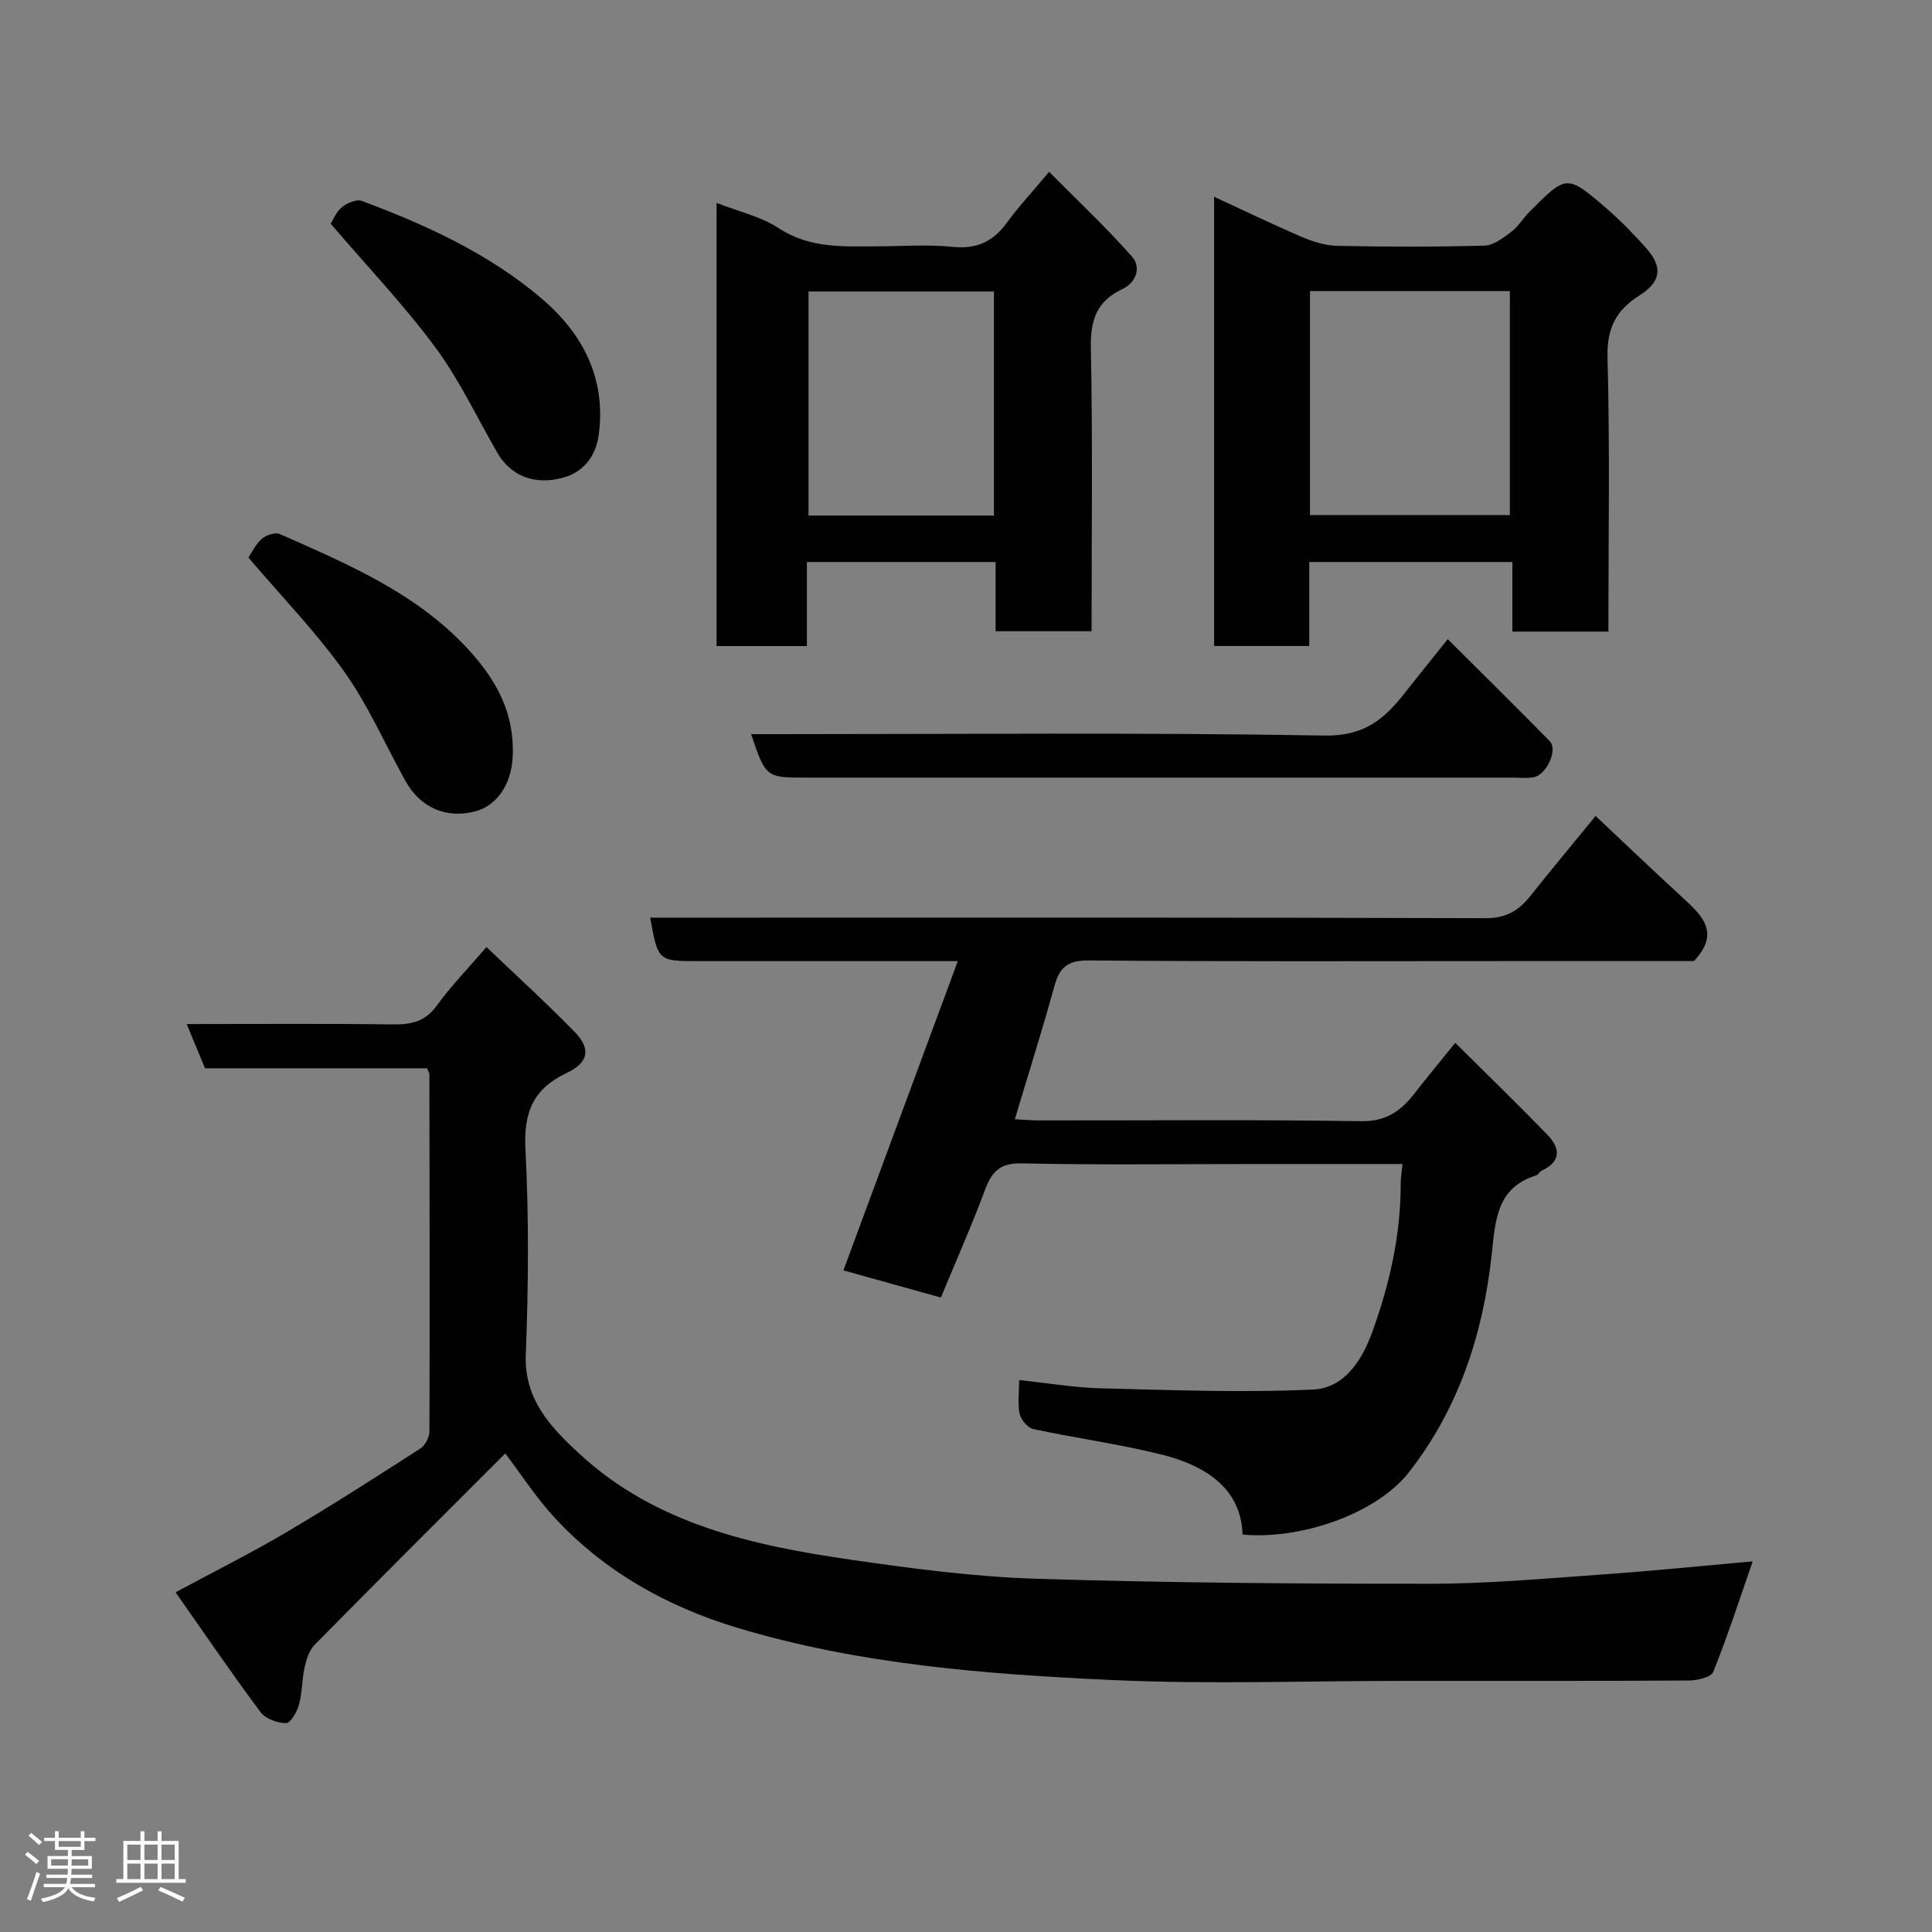 <svg enable-background="new 0 0 400 400" viewBox="0 0 400 400" xmlns="http://www.w3.org/2000/svg"><rect x="0" y="0" width="400" height="400" fill="#808080" stroke="none"/><path d="m5.17 384 .55-.58c.85.61 1.65 1.24 2.4 1.87l-.59.64c-.83-.73-1.62-1.38-2.36-1.93m1.22 9.53-.82-.34c.71-1.76 1.37-3.64 1.98-5.63.24.13.5.25.76.36-.6 1.67-1.24 3.54-1.92 5.61m-.5-13.5.57-.54c.56.44 1.31 1.06 2.26 1.87l-.64.64c-.68-.66-1.41-1.32-2.19-1.97m3.25.46h2.24v-1.36h.77v1.36h4.57v-1.36h.76v1.36h2.28v.69h-2.28v1.84h-2.64v1.26h4.18v2.64h-4.21c0 .45-.02.86-.05 1.21h4.32v.69h-4.38c-.04.34-.1.75-.19 1.22h5.15v.69h-4.82c.87 1.19 2.51 1.92 4.93 2.19-.17.31-.3.57-.37.76-2.77-.49-4.52-1.41-5.26-2.76-.56 1.26-2.3 2.23-5.24 2.9-.12-.24-.26-.48-.43-.72 2.73-.55 4.38-1.34 4.96-2.38h-4.38v-.69h4.65c.1-.38.17-.79.21-1.22h-4.32v-.69h4.4c.03-.34.05-.75.05-1.21h-4.2v-2.64h4.23v-1.26h-2.69v-1.84h-2.24zm1.46 4.46v1.29h3.45c.01-.4.02-.57.01-.53v-.32-.45h-3.46zm1.55-2.59h4.57v-1.19h-4.57zm6.11 2.59h-3.42v.77c-.02.19-.01.37-.02.53h3.44z" fill="#fcfafa"/><path d="m32.63 379.16h.82v1.98h3.54v7.89h1.46v.78h-14.37v-.78h1.46v-7.89h3.54v-1.98h.82v1.98h2.73zm-3.49 11.48.5.73c-1.61.82-3.28 1.63-5 2.41-.13-.27-.28-.55-.44-.82 1.75-.72 3.4-1.49 4.94-2.32m-2.78-5.55h2.73v-3.18h-2.73zm0 3.95h2.73v-3.2h-2.73zm3.54-3.95h2.73v-3.18h-2.73zm0 3.95h2.73v-3.2h-2.73zm7.89 4.68c-1.84-.92-3.51-1.7-5.02-2.32l.45-.73c1.89.8 3.57 1.55 5.04 2.23zm-1.62-11.81h-2.73v3.18h2.73zm-2.73 7.13h2.73v-3.2h-2.73z" fill="#fcfafa"/><g fill="#010102"><path d="m104.61 300.92c-13.21 13.22-26.41 26.36-39.48 39.63-1.12 1.14-1.7 3.02-2.07 4.67-.56 2.54-.48 5.23-1.16 7.73-.4 1.48-1.76 3.81-2.67 3.81-1.81-.02-4.26-.9-5.29-2.28-6-8.05-11.66-16.36-17.59-24.81 8.29-4.46 15.74-8.18 22.89-12.4 9.4-5.55 18.61-11.46 27.79-17.37 1-.64 1.87-2.32 1.88-3.52.08-24.66.03-49.32-.01-73.98 0-.29-.23-.58-.49-1.22-15.14 0-30.41 0-45.96 0-1.24-2.99-2.39-5.77-3.8-9.16 14.63 0 28.59-.11 42.54.07 3.81.05 6.76-.47 9.2-3.84 2.97-4.1 6.54-7.77 10.33-12.17 6.04 5.77 12.33 11.49 18.26 17.57 3.35 3.44 2.96 6.31-1.59 8.46-7.07 3.34-9 8.23-8.6 15.91.74 14.12.61 28.33.07 42.47-.35 9.29 5.19 15.01 10.96 20.37 15.83 14.71 35.99 19.12 56.47 22.08 12.65 1.83 25.41 3.52 38.17 3.92 27.25.85 54.52 1.06 81.78 1.04 11.87-.01 23.74-1.09 35.6-1.93 10.46-.74 20.9-1.81 31.04-2.71-2.62 7.54-5.14 15.31-8.16 22.87-.45 1.12-3.28 1.79-5.02 1.8-19.83.12-39.66.08-59.49.08-20 0-40.03.74-59.98-.18-26.16-1.21-52.35-3.2-77.66-10.84-14.49-4.38-27.41-11.6-37.76-22.79-3.95-4.29-7.15-9.28-10.2-13.28z"/><path d="m257.27 317.71c-.31-9.28-7.25-14.21-16.94-16.6-8.69-2.15-17.6-3.36-26.36-5.23-1.15-.25-2.55-1.86-2.84-3.08-.47-2.01-.13-4.21-.13-7.07 6.01.63 11.5 1.57 17.01 1.71 14.64.36 29.32.94 43.93.24 6.27-.3 9.98-5.83 12.17-11.89 3.6-9.93 5.89-20.05 5.89-30.65 0-1.26.22-2.53.37-4.14-10.58 0-21.23 0-31.87 0-15.66 0-31.33.22-46.99-.14-4.58-.1-6.2 1.8-7.61 5.58-2.78 7.46-6.01 14.74-9.1 22.2-7.11-1.98-13.93-3.88-20.18-5.62 7.84-21.2 15.55-42.05 23.68-64.03-3.23 0-4.96 0-6.69 0-15.66 0-31.33 0-46.99 0-8.39 0-8.39 0-10-9h18.01c51.65 0 103.31-.06 154.96.11 4.21.01 6.81-1.54 9.21-4.55 4.39-5.51 8.9-10.92 13.55-16.61 6.16 5.79 12.12 11.49 18.19 17.06 3.96 3.64 7.62 7.2 2.17 12.98-12.47 0-25.62 0-38.78 0-28.83 0-57.65.12-86.48-.13-4.31-.04-6.07 1.35-7.14 5.28-2.49 9.08-5.35 18.07-8.2 27.6 1.77.09 3.49.24 5.22.24 22.16.02 44.33-.19 66.48.16 5.26.08 8.29-2.19 11.12-5.84 2.49-3.21 5.09-6.33 8.36-10.38 6.63 6.58 12.96 12.71 19.08 19.03 2.66 2.74 2.91 5.54-1.19 7.44-.43.2-.69.83-1.12.97-8.19 2.54-8.44 9.24-9.2 16.23-1.77 16.44-6.73 31.8-17.05 45.1-6.9 8.93-22.87 14.15-34.54 13.03z"/><path d="m333 130.76c-6.99 0-13.25 0-19.88 0 0-4.83 0-9.44 0-14.4-14.08 0-27.79 0-42.05 0v17.39c-6.81 0-13.07 0-19.7 0 0-30.72 0-61.45 0-93.02 6.15 2.84 12.05 5.71 18.08 8.29 2.33 1 4.94 1.83 7.44 1.88 10.16.21 20.32.24 30.47-.05 1.9-.05 3.91-1.64 5.59-2.9 1.42-1.06 2.36-2.74 3.63-4.02 7.74-7.79 7.81-7.85 15.9-.89 3.02 2.6 5.82 5.49 8.47 8.48 3.33 3.76 2.91 6.86-1.44 9.59-4.87 3.06-6.86 6.79-6.69 12.9.51 18.79.18 37.59.18 56.75zm-61.78-24.11h41.38c0-15.73 0-31.1 0-46.38-13.99 0-27.57 0-41.38 0z"/><path d="m148.36 42.01c4.53 1.78 9.16 2.8 12.86 5.23 6.48 4.25 13.46 3.79 20.53 3.76 5.16-.02 10.37-.41 15.48.11 4.96.51 8.38-1.08 11.23-5 2.41-3.31 5.22-6.32 8.75-10.53 5.77 5.82 11.75 11.44 17.17 17.56 1.97 2.22.8 5.39-1.96 6.69-5.36 2.51-6.68 6.39-6.57 12.16.39 19.46.15 38.92.15 58.7-6.73 0-13.12 0-19.87 0 0-4.75 0-9.36 0-14.33-13.08 0-25.8 0-39.07 0v17.4c-6.48 0-12.41 0-18.7 0 0-30.42 0-60.82 0-91.75zm57.42 18.34c-13.1 0-25.8 0-38.38 0v46.39h38.38c0-15.52 0-30.77 0-46.39z"/><path d="m299.74 132.33c7.25 7.23 14.25 14.1 21.11 21.11 1.76 1.8-.68 7.05-3.4 7.5-1.3.22-2.66.06-3.99.06-48.82 0-97.64 0-146.47 0-8.41 0-8.41 0-11.49-9h5.35c37.82 0 75.66-.37 113.47.29 8.14.14 12.33-3.46 16.54-8.84 2.73-3.47 5.51-6.9 8.88-11.12z"/><path d="m68.46 46.31c.52-.8 1.15-2.46 2.35-3.43 1.06-.86 3.02-1.69 4.11-1.28 13.33 4.98 26.28 10.9 37.2 20.19 8.54 7.27 13.42 16.58 11.84 28.27-.59 4.36-3.11 7.66-7.35 8.83-6.05 1.67-10.93-.43-13.66-5.18-4.23-7.34-7.87-15.11-12.88-21.88-6.51-8.77-14.1-16.74-21.61-25.52z"/><path d="m51.43 115.43c.69-1.01 1.48-2.73 2.78-3.87.89-.78 2.77-1.41 3.72-.99 14.07 6.23 28.33 12.22 39.06 23.92 5.69 6.2 9.51 12.97 9.17 21.94-.25 6.65-3.88 10.43-7.43 11.46-6.19 1.8-11.7-.65-14.76-6.16-4.21-7.56-7.69-15.62-12.66-22.62-5.85-8.23-12.97-15.55-19.88-23.68z"/></g></svg>